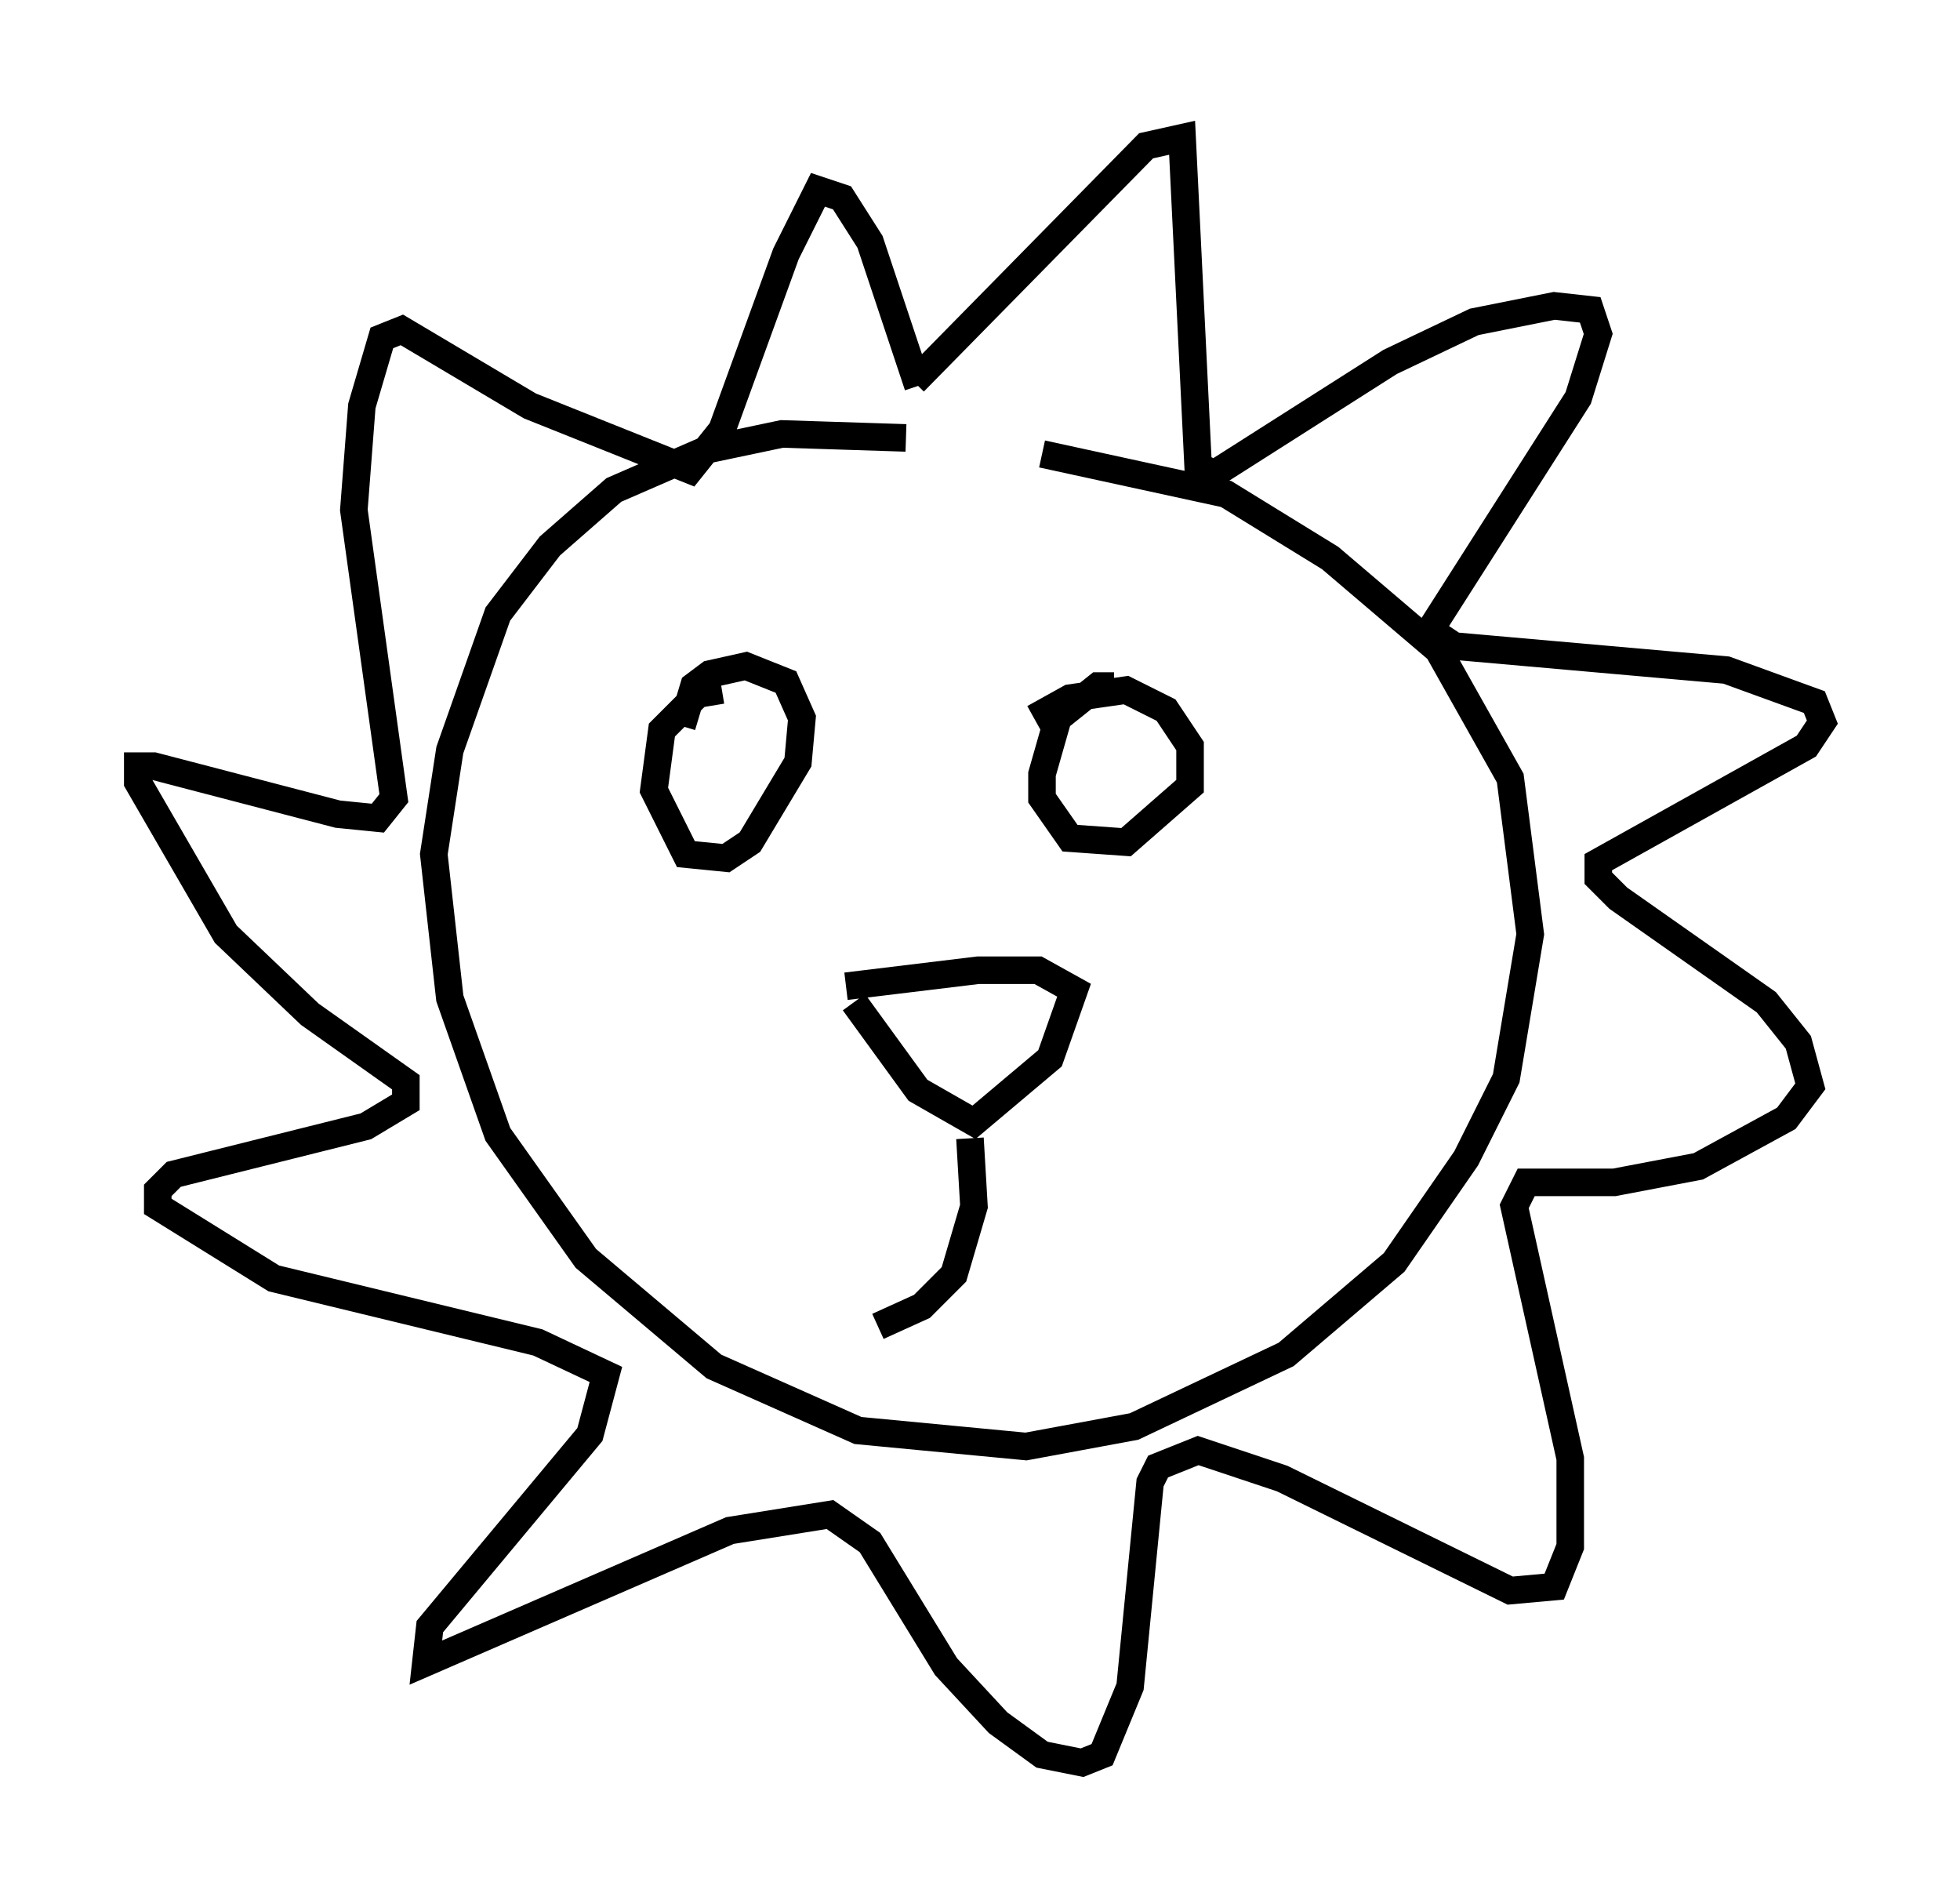 <?xml version="1.0" encoding="utf-8" ?>
<svg baseProfile="full" height="68.972" version="1.1" width="71.151" xmlns="http://www.w3.org/2000/svg" xmlns:ev="http://www.w3.org/2001/xml-events" xmlns:xlink="http://www.w3.org/1999/xlink"><defs /><rect fill="white" height="68.972" width="71.151" x="0" y="0" /><path d="M37.972, 17.056 m-5.084, -1.162 l-4.503, -0.145 -2.76, 0.581 l-3.341, 1.453 -2.324, 2.034 l-1.888, 2.469 -1.743, 4.939 l-0.581, 3.777 0.581, 5.229 l1.743, 4.939 3.196, 4.503 l4.648, 3.922 5.229, 2.324 l6.101, 0.581 3.922, -0.726 l5.52, -2.615 3.922, -3.341 l2.615, -3.777 1.453, -2.905 l0.872, -5.229 -0.726, -5.665 l-2.615, -4.648 -3.922, -3.341 l-3.777, -2.324 -6.682, -1.453 m-4.648, -2.615 l8.425, -8.57 1.307, -0.291 l0.581, 11.911 0.581, 0.291 l6.391, -4.067 3.05, -1.453 l2.905, -0.581 1.307, 0.145 l0.291, 0.872 -0.726, 2.324 l-5.374, 8.425 0.872, 0.581 l9.877, 0.872 3.196, 1.162 l0.291, 0.726 -0.581, 0.872 l-7.553, 4.212 0.0, 0.581 l0.726, 0.726 5.374, 3.777 l1.162, 1.453 0.436, 1.598 l-0.872, 1.162 -3.196, 1.743 l-3.05, 0.581 -3.196, 0.0 l-0.436, 0.872 2.034, 9.151 l0.0, 3.196 -0.581, 1.453 l-1.598, 0.145 -8.279, -4.067 l-3.05, -1.017 -1.453, 0.581 l-0.291, 0.581 -0.726, 7.408 l-1.017, 2.469 -0.726, 0.291 l-1.453, -0.291 -1.598, -1.162 l-1.888, -2.034 -2.76, -4.503 l-1.453, -1.017 -3.631, 0.581 l-11.039, 4.793 0.145, -1.307 l5.81, -6.972 0.581, -2.179 l-2.469, -1.162 -9.587, -2.324 l-4.212, -2.615 0.0, -0.581 l0.581, -0.581 6.972, -1.743 l1.453, -0.872 0.0, -0.726 l-3.486, -2.469 -3.05, -2.905 l-3.196, -5.52 0.0, -0.581 l0.581, 0.0 6.682, 1.743 l1.453, 0.145 0.581, -0.726 l-1.453, -10.458 0.291, -3.777 l0.726, -2.469 0.726, -0.291 l4.648, 2.76 5.81, 2.324 l1.162, -1.453 2.324, -6.391 l1.162, -2.324 0.872, 0.291 l1.017, 1.598 1.743, 5.229 m-2.615, 21.788 l4.793, -0.581 2.179, 0.0 l1.307, 0.726 -0.872, 2.469 l-2.76, 2.324 -2.034, -1.162 l-2.324, -3.196 m-4.067, -10.168 l0.0, 0.0 m-0.726, -1.162 l-0.872, 0.145 -1.307, 1.307 l-0.291, 2.179 1.162, 2.324 l1.453, 0.145 0.872, -0.581 l1.743, -2.905 0.145, -1.598 l-0.581, -1.307 -1.453, -0.581 l-1.307, 0.291 -0.581, 0.436 l-0.436, 1.453 m15.687, -1.453 l-0.581, 0.0 -1.453, 1.162 l-0.581, 2.034 0.0, 0.872 l1.017, 1.453 2.034, 0.145 l2.324, -2.034 0.0, -1.453 l-0.872, -1.307 -1.453, -0.726 l-2.034, 0.291 -1.307, 0.726 m-2.324, 15.251 l0.145, 2.469 -0.726, 2.469 l-1.162, 1.162 -1.598, 0.726 " fill="none" stroke="black" stroke-width="1" /></svg>